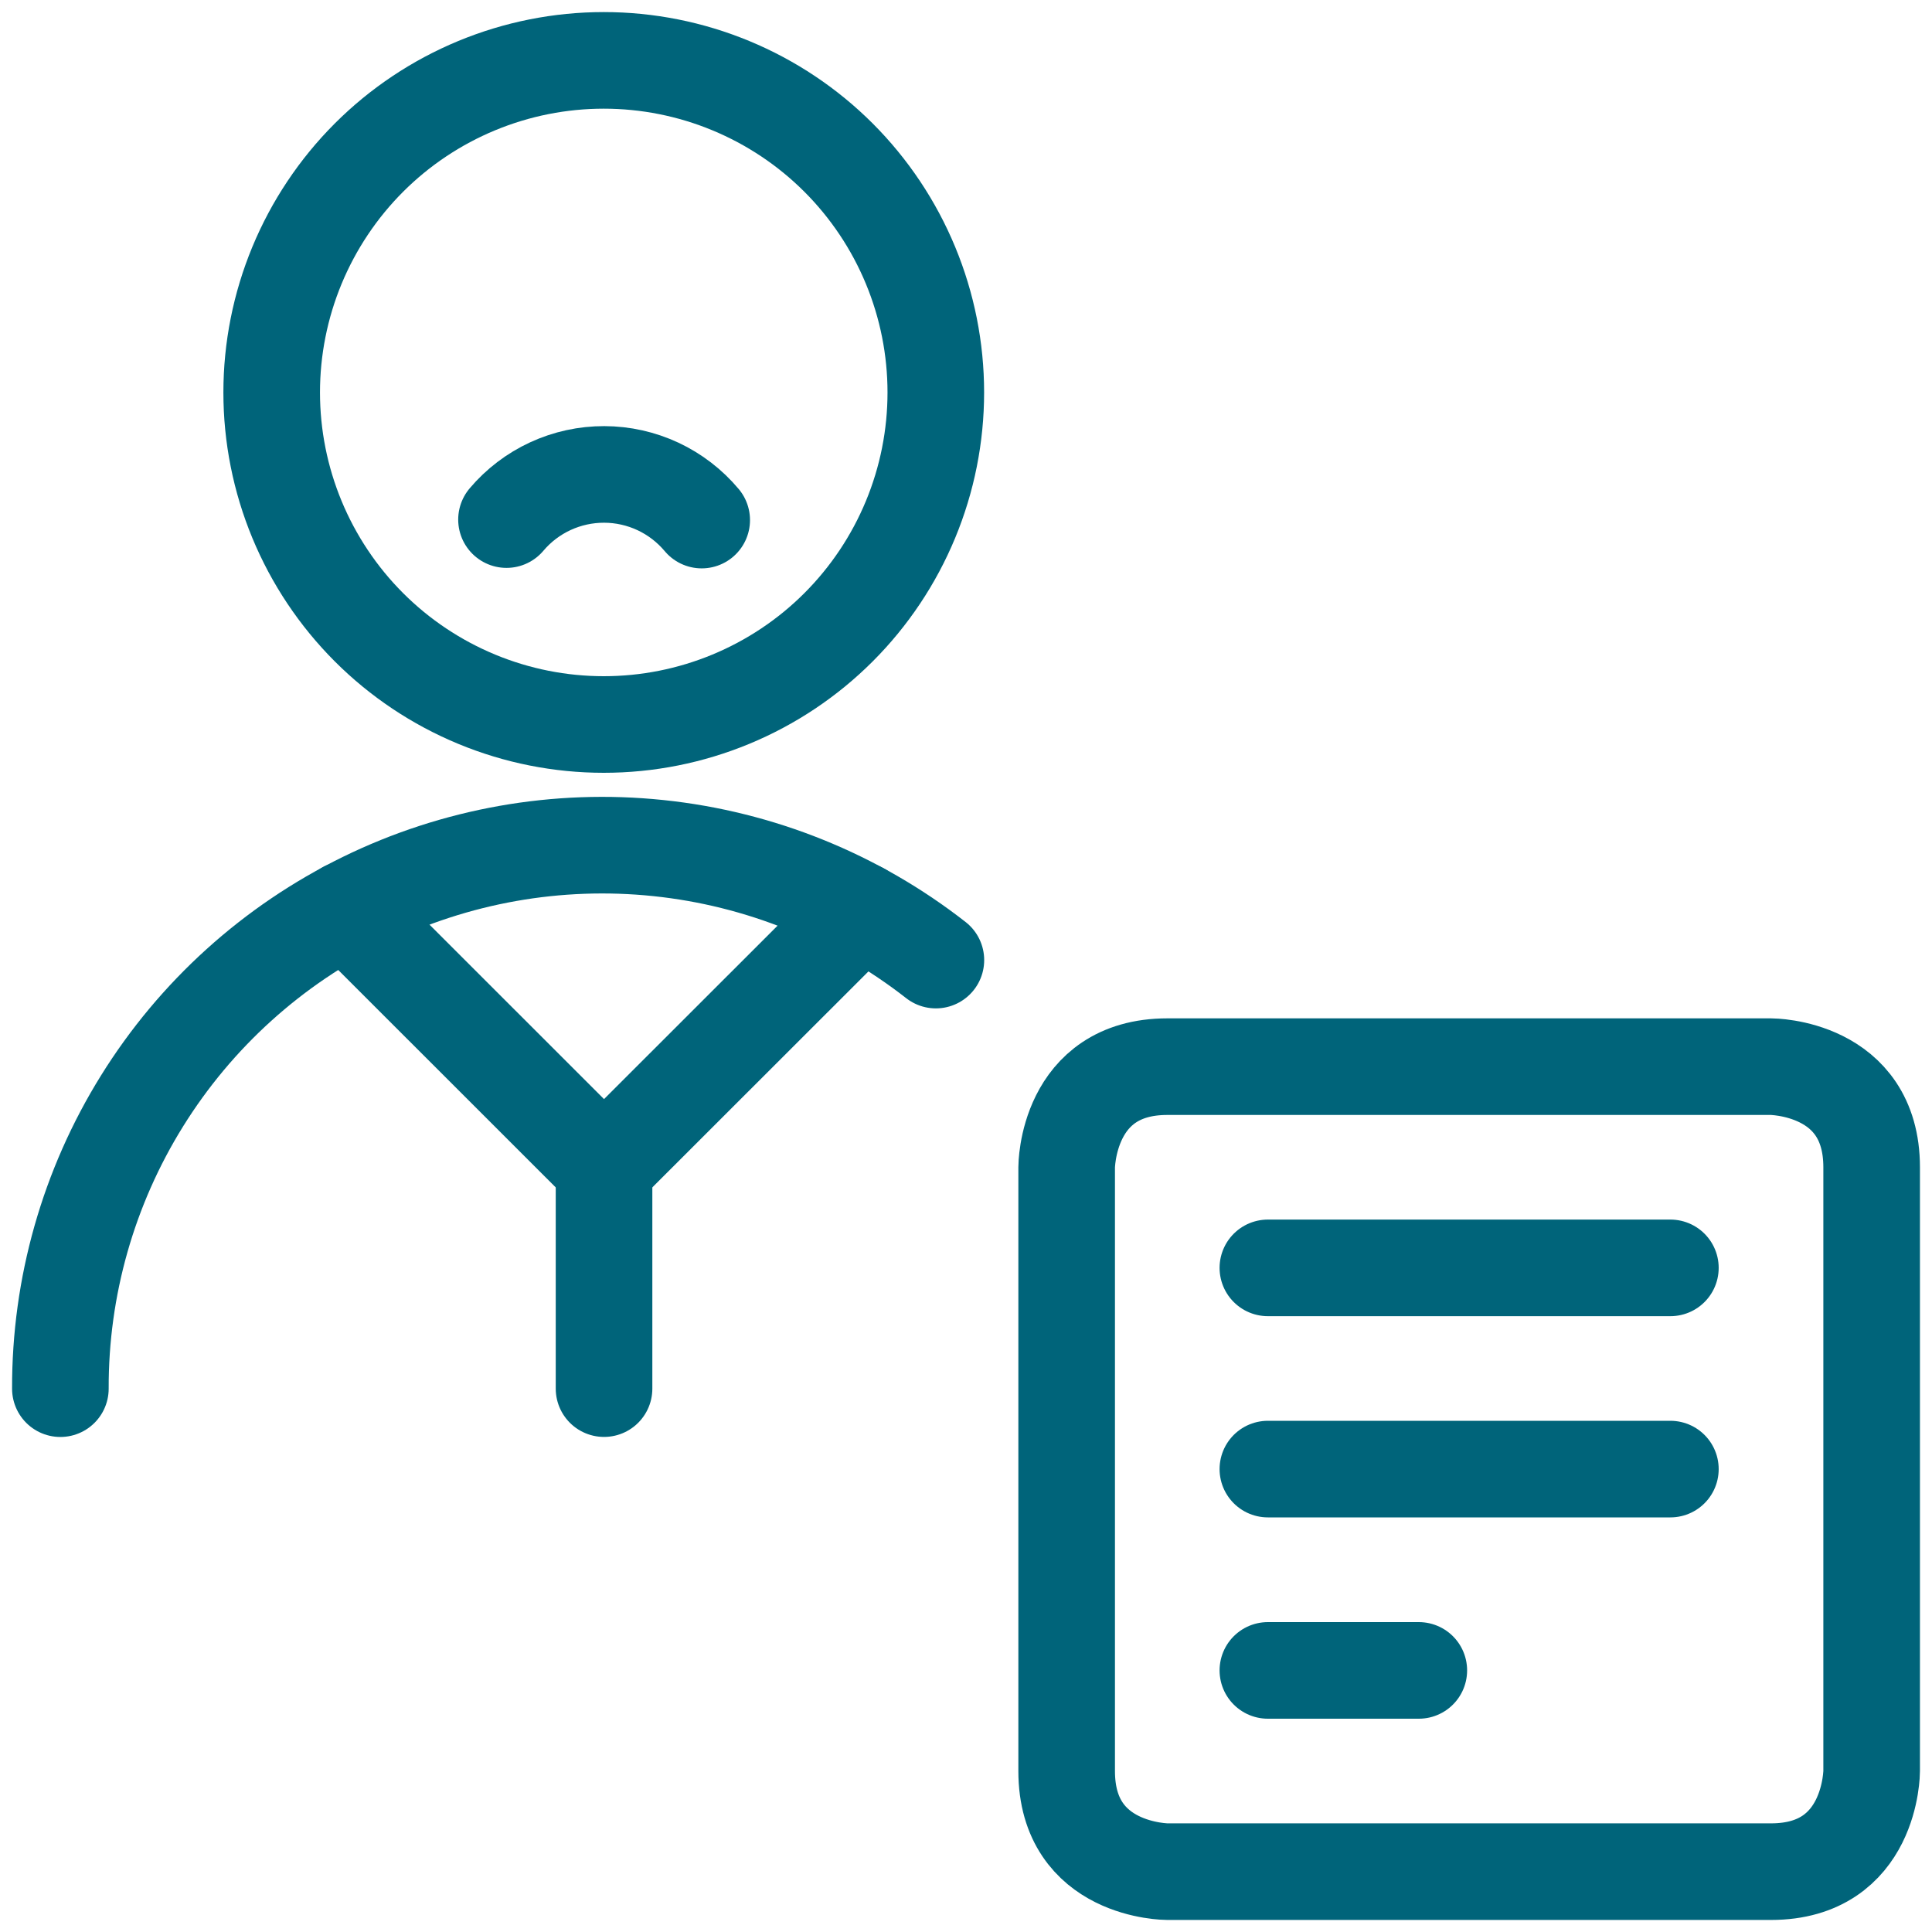 <svg width="80" height="80" viewBox="0 0 80 80" fill="none" xmlns="http://www.w3.org/2000/svg">
<g clip-path="url(#clip0_168_693)">
<path d="M20.973 21.515C21.47 20.927 22.09 20.455 22.789 20.132C23.488 19.809 24.249 19.643 25.019 19.645C25.789 19.646 26.549 19.817 27.247 20.143C27.944 20.47 28.561 20.945 29.056 21.535" stroke="#00647A" stroke-width="4" stroke-linecap="round" stroke-linejoin="round"/>
<path d="M11.25 16.25C11.25 18.056 11.606 19.844 12.297 21.512C12.988 23.18 14.001 24.696 15.277 25.973C16.554 27.25 18.07 28.262 19.738 28.953C21.406 29.644 23.194 30 25 30C26.806 30 28.594 29.644 30.262 28.953C31.93 28.262 33.446 27.25 34.723 25.973C35.999 24.696 37.012 23.18 37.703 21.512C38.394 19.844 38.75 18.056 38.75 16.25C38.75 14.444 38.394 12.656 37.703 10.988C37.012 9.32 35.999 7.804 34.723 6.527C33.446 5.25 31.93 4.238 30.262 3.547C28.594 2.856 26.806 2.5 25 2.5C23.194 2.5 21.406 2.856 19.738 3.547C18.07 4.238 16.554 5.25 15.277 6.527C14.001 7.804 12.988 9.32 12.297 10.988C11.606 12.656 11.25 14.444 11.25 16.25Z" stroke="#00647A" stroke-width="4" stroke-linecap="round" stroke-linejoin="round"/>
<path d="M38.753 39.755C35.436 37.162 31.456 35.555 27.268 35.118C23.08 34.68 18.854 35.43 15.072 37.281C11.29 39.132 8.106 42.01 5.883 45.586C3.659 49.162 2.487 53.291 2.5 57.502" stroke="#00647A" stroke-width="4" stroke-linecap="round" stroke-linejoin="round"/>
<path d="M25.012 48.34V57.5" stroke="#00647A" stroke-width="4" stroke-linecap="round" stroke-linejoin="round"/>
<path d="M14.328 37.66L25.012 48.34" stroke="#00647A" stroke-width="4" stroke-linecap="round" stroke-linejoin="round"/>
<path d="M35.642 37.715L25.012 48.338" stroke="#00647A" stroke-width="4" stroke-linecap="round" stroke-linejoin="round"/>
<path d="M48.335 44.168H73.335C73.335 44.168 77.501 44.168 77.501 48.335V73.335C77.501 73.335 77.501 77.501 73.335 77.501H48.335C48.335 77.501 44.168 77.501 44.168 73.335V48.335C44.168 48.335 44.168 44.168 48.335 44.168Z" stroke="#00647A" stroke-width="4" stroke-linecap="round" stroke-linejoin="round"/>
<path d="M52.5 52.5H69.167" stroke="#00647A" stroke-width="4" stroke-linecap="round" stroke-linejoin="round"/>
<path d="M52.5 60.832H69.167" stroke="#00647A" stroke-width="4" stroke-linecap="round" stroke-linejoin="round"/>
<path d="M52.5 69.168H58.75" stroke="#00647A" stroke-width="4" stroke-linecap="round" stroke-linejoin="round"/>
</g>
<defs>
<clipPath id="clip0_168_693">
<rect width="80" height="80" fill="white"/>
</clipPath>
</defs>
</svg>
